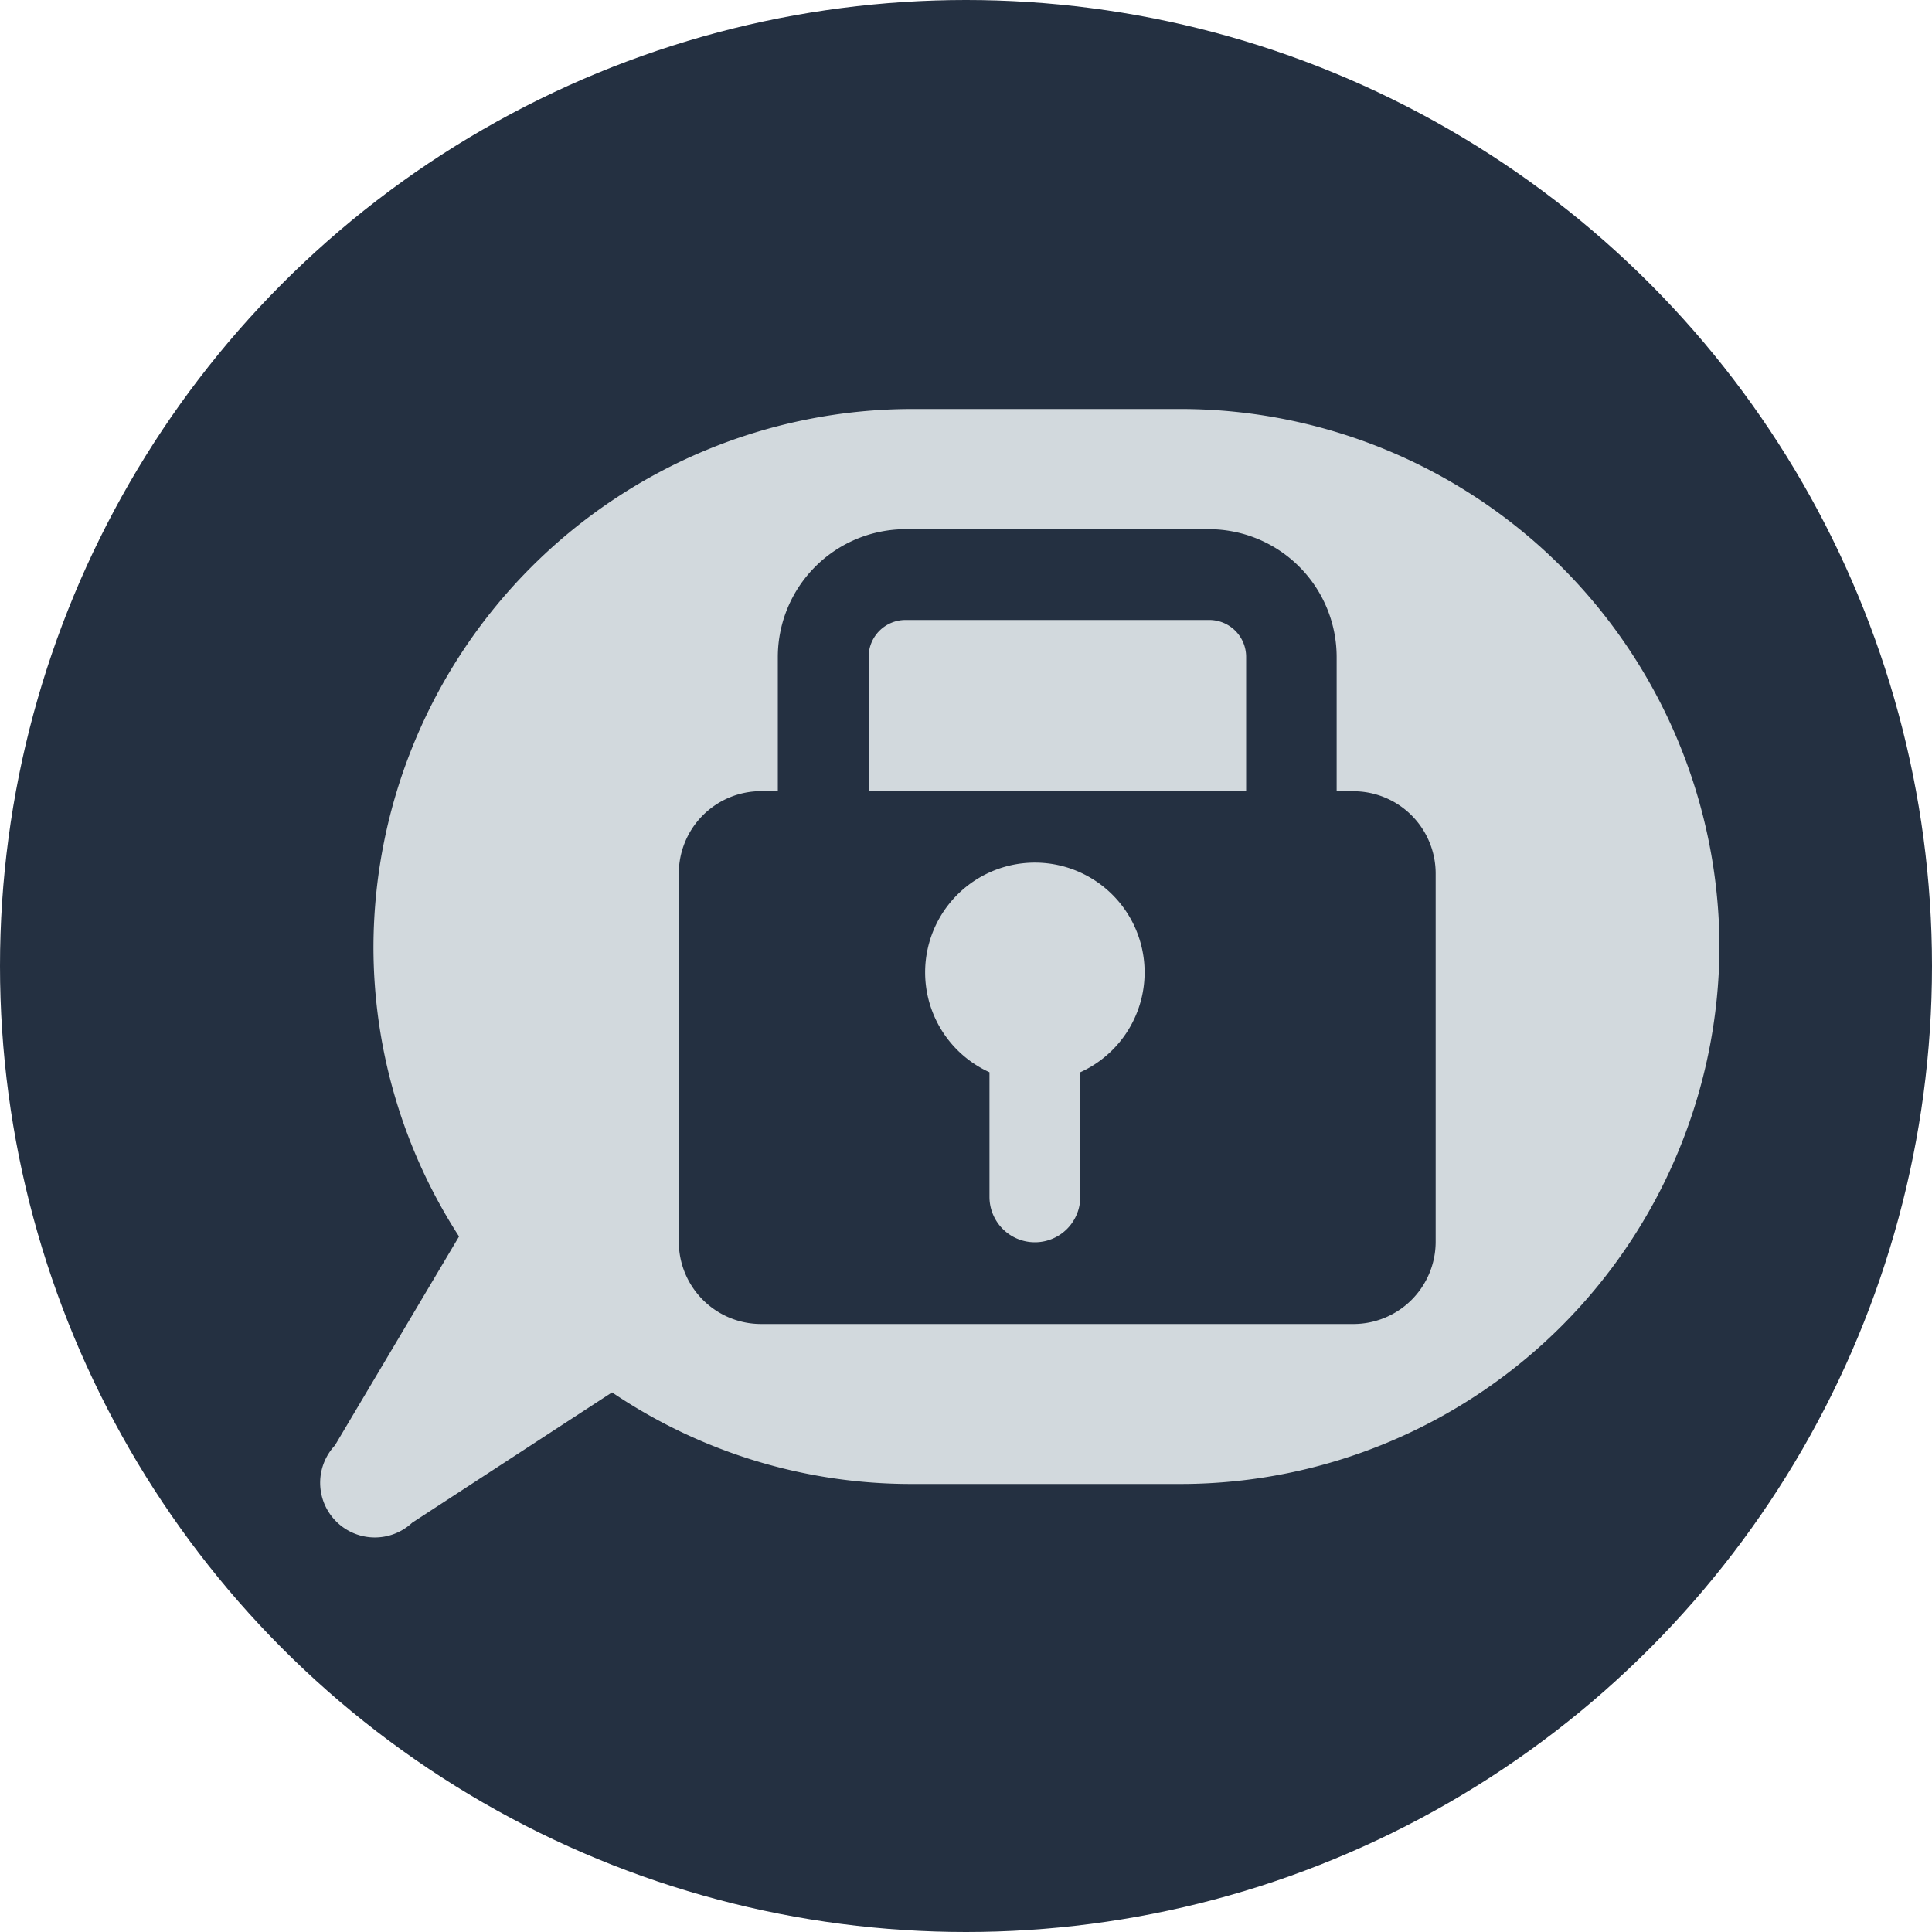 <svg xmlns="http://www.w3.org/2000/svg" viewBox="0 0 200 200"><defs><style>.a{fill:#243041;}.b{fill:#d2d9dd;}.c{fill:none;}</style></defs><title>Private Note</title><circle class="a" cx="100" cy="100" r="100"/><path class="b" d="M122.35,42.34h-28A55.82,55.82,0,0,0,38.66,98h0a55.2,55.2,0,0,0,8.86,30L34.67,149.63a5.66,5.66,0,0,0,8,8l20.69-13.49a55.24,55.24,0,0,0,31,9.48h28A55.82,55.82,0,0,0,178,98h0A55.82,55.82,0,0,0,122.35,42.34Z"/><path class="c" d="M125.15,64.18H93.74A3.82,3.82,0,0,0,89.92,68v13.9H129V68A3.82,3.82,0,0,0,125.15,64.18Z"/><path class="a" d="M140.1,81.91h-1.73V68a13.24,13.24,0,0,0-13.22-13.22H93.74A13.24,13.24,0,0,0,80.52,68v13.9H78.79a8.52,8.52,0,0,0-8.52,8.52v38.12a8.52,8.52,0,0,0,8.52,8.52H140.1a8.52,8.52,0,0,0,8.52-8.52V90.43A8.52,8.52,0,0,0,140.1,81.91ZM111.83,111v12.9a4.7,4.7,0,1,1-9.4,0V111a11.36,11.36,0,1,1,9.4,0ZM129,81.91H89.92V68a3.82,3.82,0,0,1,3.82-3.82h31.41A3.82,3.82,0,0,1,129,68Z"/></svg>